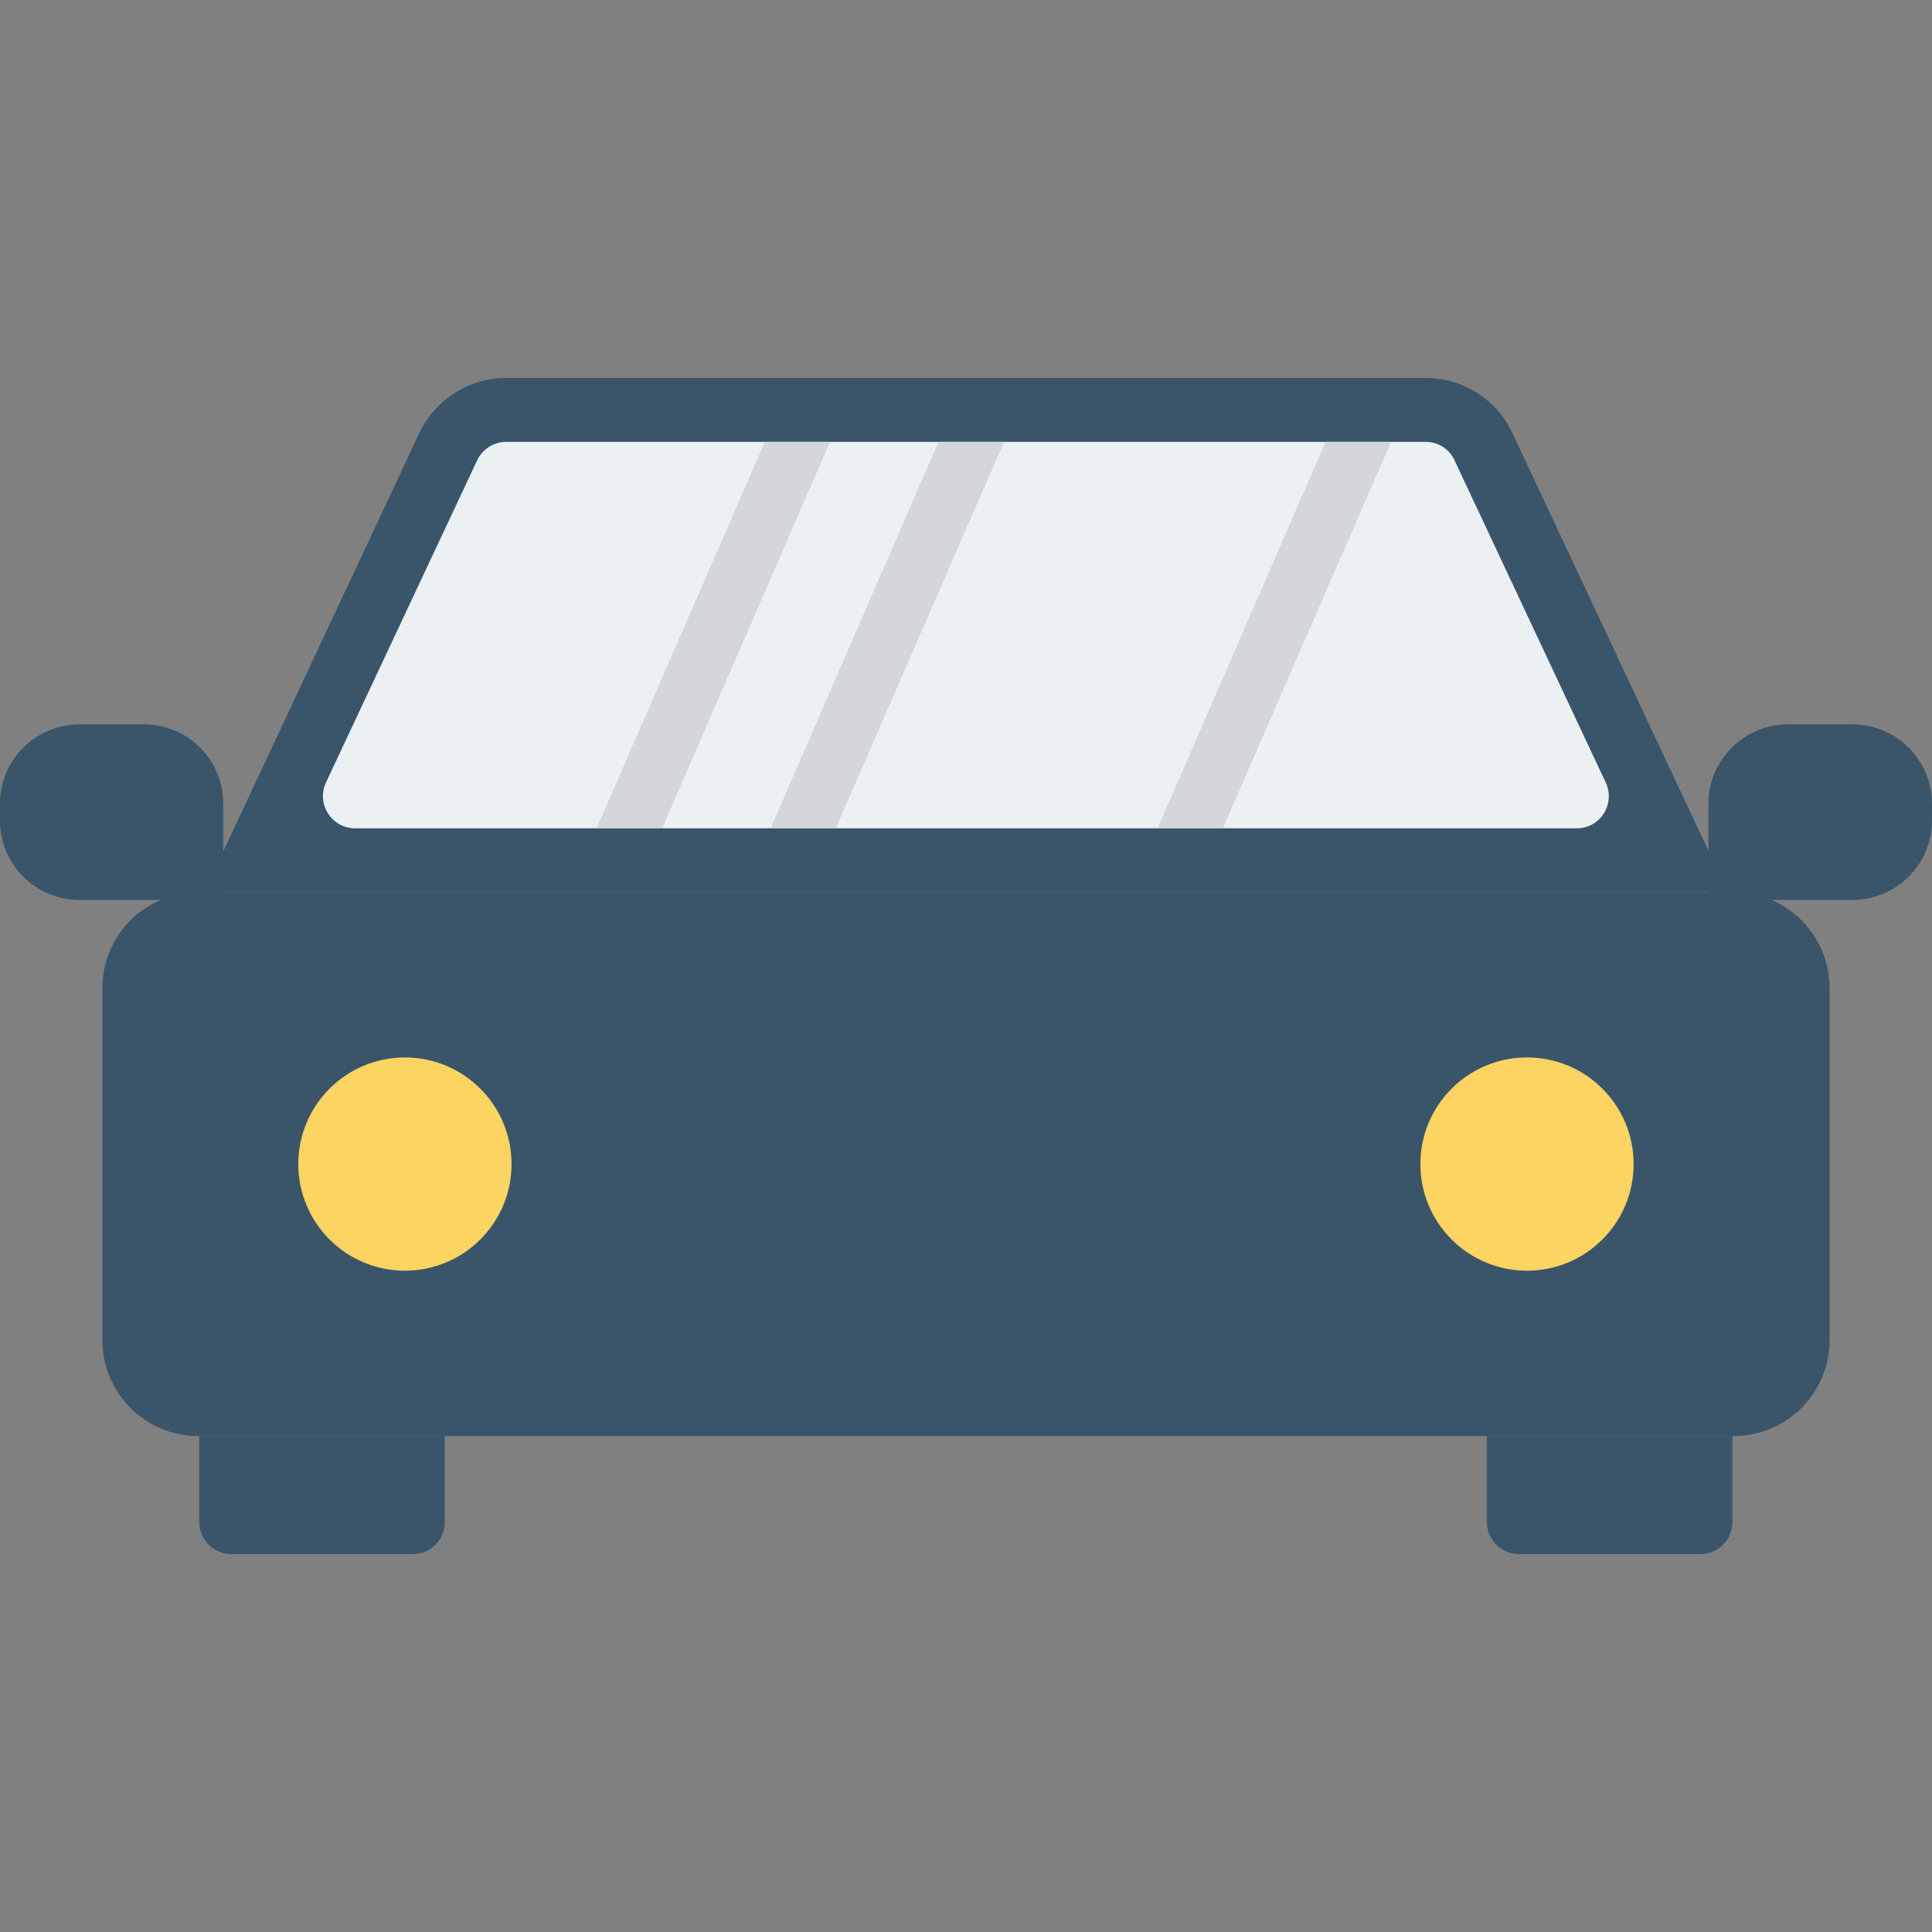 <?xml version="1.0"?>
<svg xmlns="http://www.w3.org/2000/svg" xmlns:xlink="http://www.w3.org/1999/xlink" xmlns:svgjs="http://svgjs.com/svgjs" version="1.1" width="512" height="512" x="0" y="0" viewBox="0 0 468.293 468.293" style="enable-background:new 0 0 512 512" xml:space="preserve" class=""><rect x="0" y="0" width="468.293" height="468.293" fill="#808080" stroke="none"/><g>
<g xmlns="http://www.w3.org/2000/svg">
	<path style="" d="M468.293,194.799v4.109c0,10.621-8.684,19.228-19.305,19.228h-34.889v-23.337   c0-10.621,8.684-19.228,19.305-19.228h15.584C459.609,175.572,468.293,184.178,468.293,194.799z" fill="#3a556a" data-original="#3a556a" class=""/>
	<path style="" d="M54.118,194.799v23.337H19.305C8.606,218.136,0,209.53,0,198.909v-4.109   c0-10.621,8.606-19.228,19.305-19.228h15.584C45.511,175.572,54.118,184.178,54.118,194.799z" fill="#3a556a" data-original="#3a556a" class=""/>
</g>
<path xmlns="http://www.w3.org/2000/svg" style="" d="M443.482,239.535v85.285c0,12.792-10.389,23.26-23.26,23.26H48.07c-12.87,0-23.26-10.468-23.26-23.26  v-85.285c0-12.87,10.389-23.26,23.26-23.26h372.153C433.093,216.276,443.482,226.666,443.482,239.535z" fill="#3a556a" data-original="#e56353" class=""/>
<path xmlns="http://www.w3.org/2000/svg" style="" d="M418.827,216.276H49.465l52.179-111.337c3.877-8.139,12.095-13.335,21.088-13.335H345.56  c8.994,0,17.212,5.196,21.011,13.335L418.827,216.276z" fill="#3a556a" data-original="#d15241" class=""/>
<path xmlns="http://www.w3.org/2000/svg" style="" d="M382.232,200.769H86.061c-5.66,0-9.459-5.893-7.056-11.087l36.673-78.153  c1.318-2.714,4.031-4.42,7.055-4.42H345.56c3.024,0,5.737,1.705,6.978,4.42l36.672,78.153  C391.614,194.877,387.892,200.769,382.232,200.769z" fill="#ebf0f3" data-original="#ebf0f3" class=""/>
<circle xmlns="http://www.w3.org/2000/svg" style="" cx="370.126" cy="282.162" r="38.768" fill="#3a556a" data-original="#d15241" class=""/>
<circle xmlns="http://www.w3.org/2000/svg" style="" cx="370.126" cy="282.156" r="25.844" fill="#fcd462" data-original="#fcd462" class=""/>
<circle xmlns="http://www.w3.org/2000/svg" style="" cx="98.148" cy="282.162" r="38.768" fill="#3a556a" data-original="#d15241" class=""/>
<circle xmlns="http://www.w3.org/2000/svg" style="" cx="98.148" cy="282.156" r="25.844" fill="#fcd462" data-original="#fcd462" class=""/>
<g xmlns="http://www.w3.org/2000/svg">
	<path style="" d="M419.913,348.08v20.856c0,4.265-3.411,7.753-7.753,7.753h-44.002c-4.265,0-7.753-3.489-7.753-7.753   V348.08H419.913z" fill="#3a556a" data-original="#3a556a" class=""/>
	<path style="" d="M107.811,348.08v20.856c0,4.265-3.411,7.753-7.753,7.753H56.056c-4.265,0-7.753-3.489-7.753-7.753   V348.08H107.811z" fill="#3a556a" data-original="#3a556a" class=""/>
</g>
<g xmlns="http://www.w3.org/2000/svg">
	<path style="" d="M291.168,288.364H177.107c-2.759,0-4.995-2.236-4.995-4.995v-2.415c0-2.759,2.236-4.995,4.995-4.995   h114.061c2.759,0,4.995,2.236,4.995,4.995v2.415C296.163,286.128,293.926,288.364,291.168,288.364z" fill="#3a556a" data-original="#d15241" class=""/>
	<path style="" d="M306.674,313.174H161.6c-2.759,0-4.995-2.236-4.995-4.995v-2.415c0-2.759,2.236-4.995,4.995-4.995   h145.074c2.759,0,4.995,2.236,4.995,4.995v2.415C311.669,310.938,309.433,313.174,306.674,313.174z" fill="#3a556a" data-original="#d15241" class=""/>
	<path style="" d="M306.674,263.554H161.6c-2.759,0-4.995-2.236-4.995-4.995v-2.415c0-2.759,2.236-4.995,4.995-4.995   h145.074c2.759,0,4.995,2.236,4.995,4.995v2.415C311.669,261.317,309.433,263.554,306.674,263.554z" fill="#3a556a" data-original="#d15241" class=""/>
</g>
<g xmlns="http://www.w3.org/2000/svg">
	<polygon style="" points="201.195,107.11 160.491,200.769 144.597,200.769 185.379,107.11  " fill="#d5d6db" data-original="#d5d6db" class=""/>
	<polygon style="" points="243.373,107.11 202.591,200.769 186.774,200.769 227.479,107.11  " fill="#d5d6db" data-original="#d5d6db" class=""/>
	<polygon style="" points="337.186,107.11 296.405,200.769 280.588,200.769 321.292,107.11  " fill="#d5d6db" data-original="#d5d6db" class=""/>
</g>
<g xmlns="http://www.w3.org/2000/svg">
</g>
<g xmlns="http://www.w3.org/2000/svg">
</g>
<g xmlns="http://www.w3.org/2000/svg">
</g>
<g xmlns="http://www.w3.org/2000/svg">
</g>
<g xmlns="http://www.w3.org/2000/svg">
</g>
<g xmlns="http://www.w3.org/2000/svg">
</g>
<g xmlns="http://www.w3.org/2000/svg">
</g>
<g xmlns="http://www.w3.org/2000/svg">
</g>
<g xmlns="http://www.w3.org/2000/svg">
</g>
<g xmlns="http://www.w3.org/2000/svg">
</g>
<g xmlns="http://www.w3.org/2000/svg">
</g>
<g xmlns="http://www.w3.org/2000/svg">
</g>
<g xmlns="http://www.w3.org/2000/svg">
</g>
<g xmlns="http://www.w3.org/2000/svg">
</g>
<g xmlns="http://www.w3.org/2000/svg">
</g>
</g></svg>
